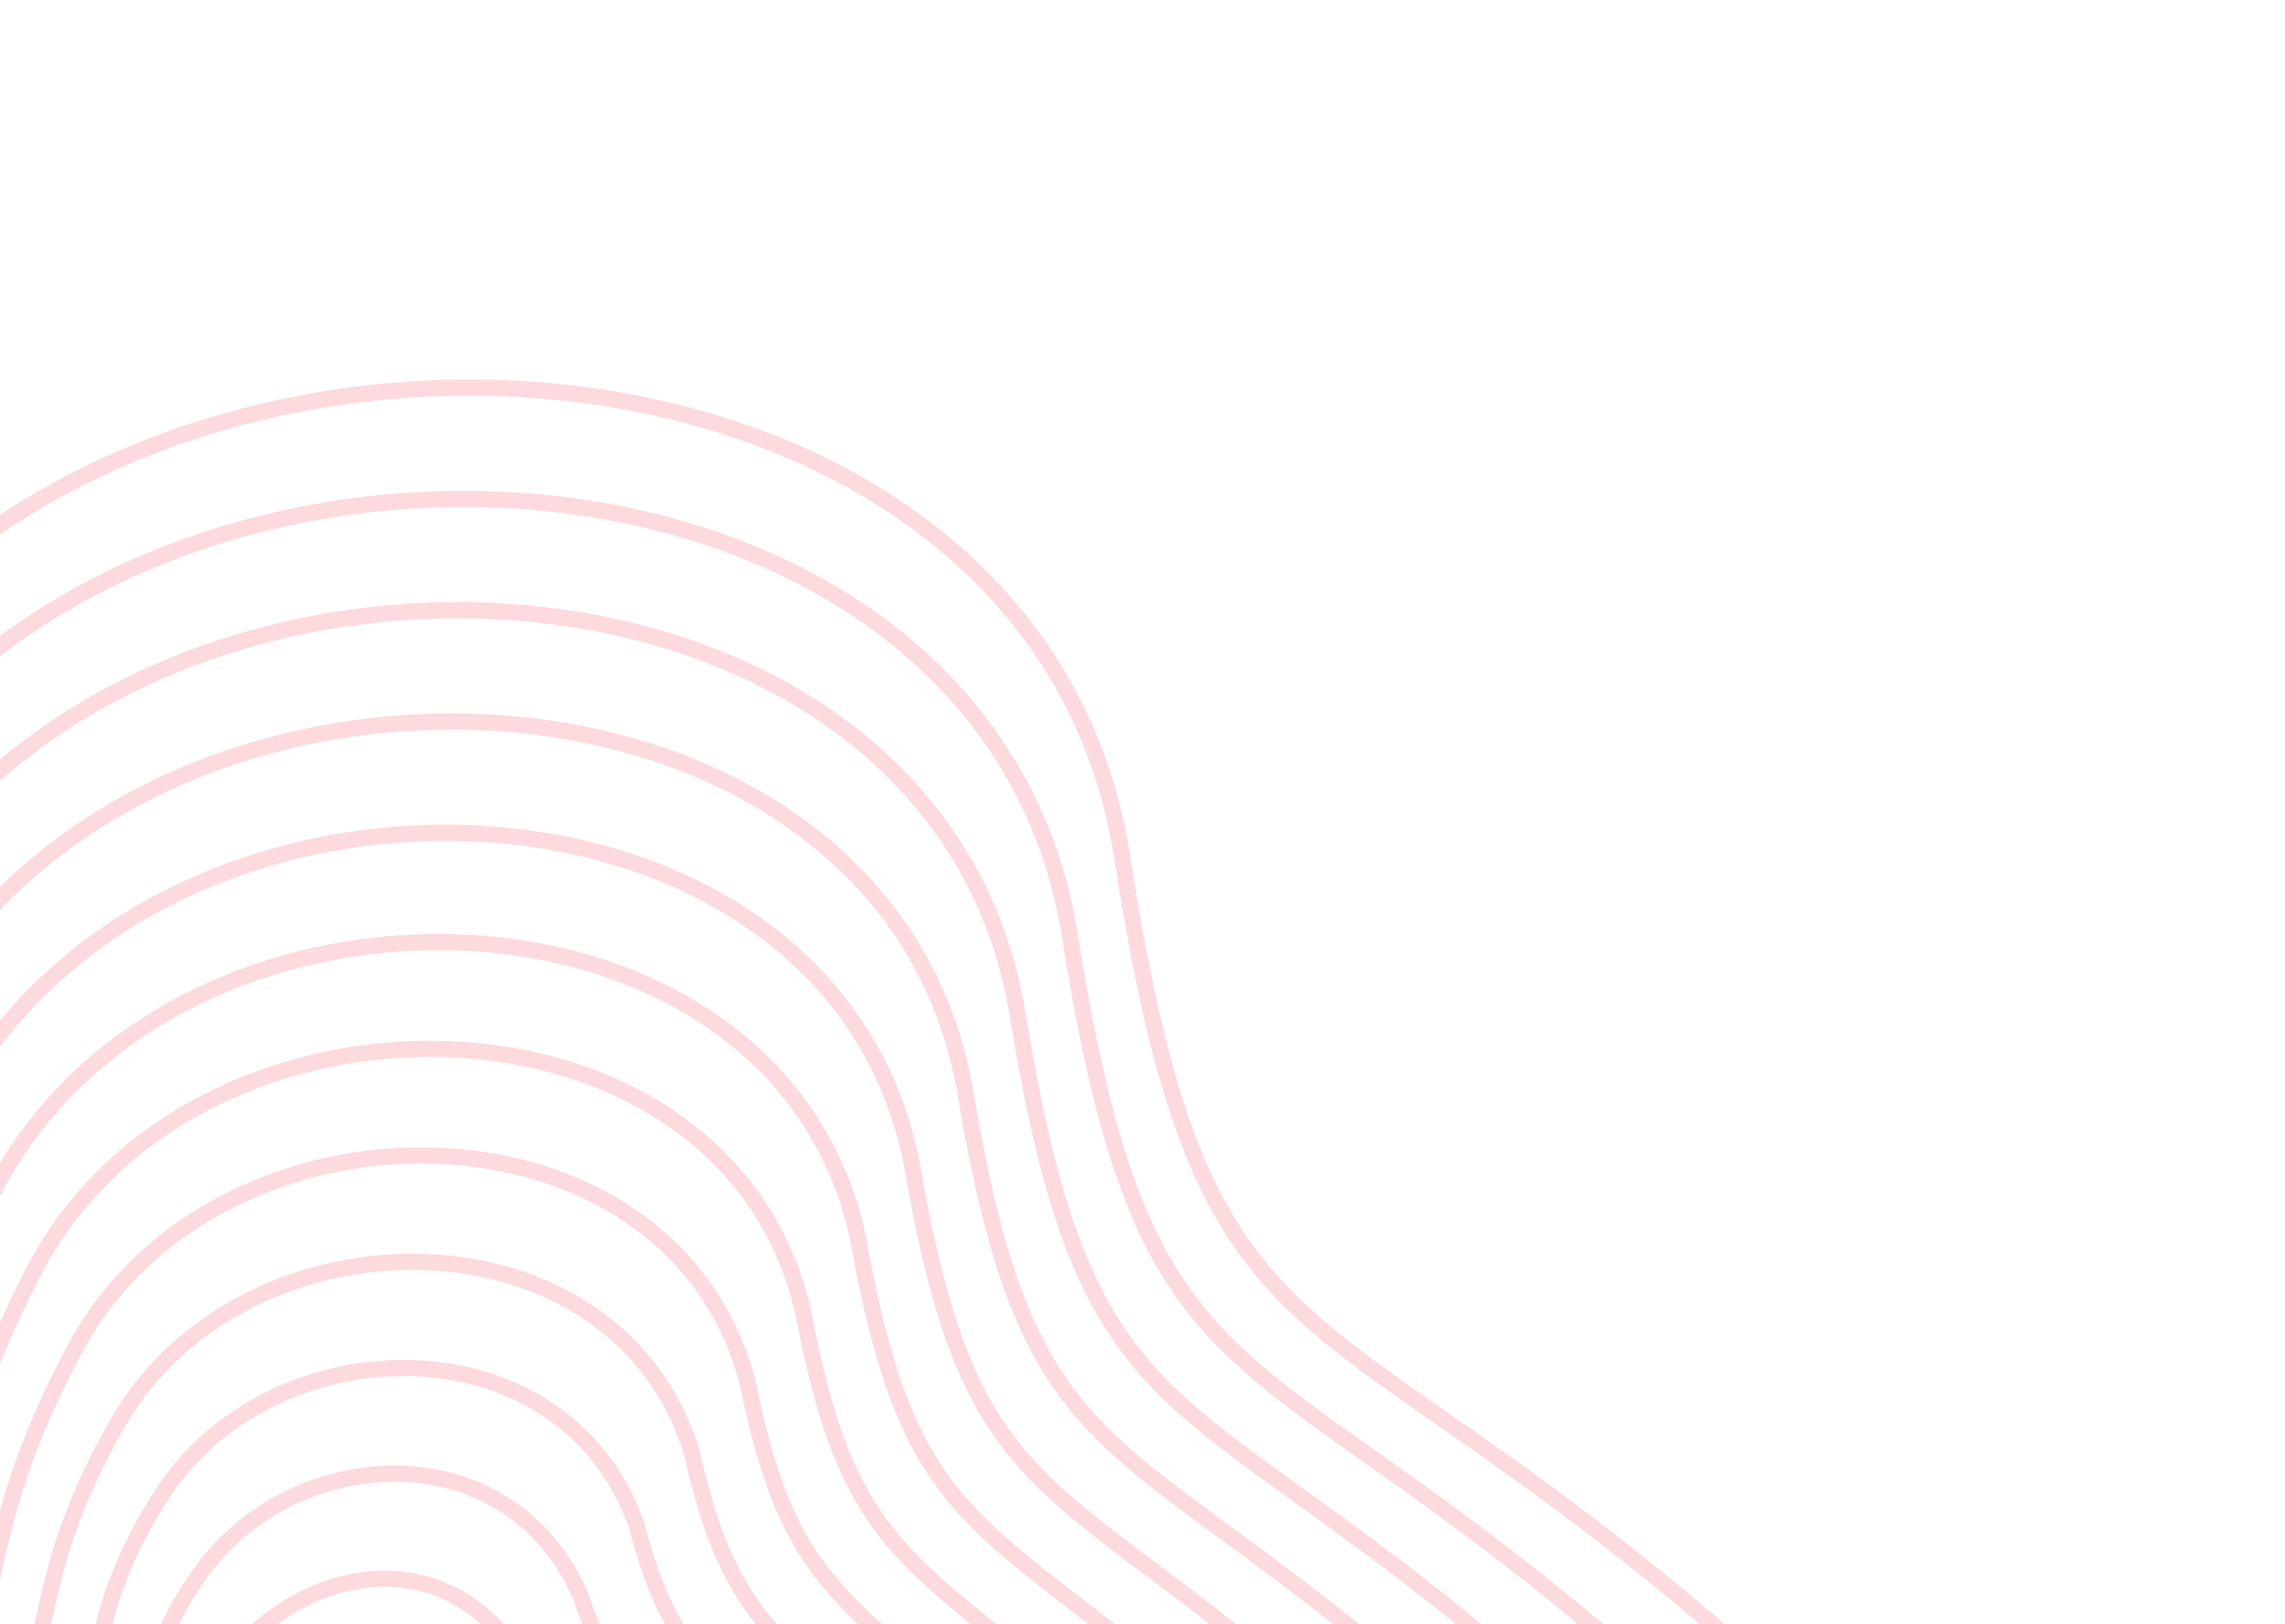 <svg width="422" height="300" viewBox="0 0 422 300" fill="none" xmlns="http://www.w3.org/2000/svg">
<g opacity="0.5">
<path d="M352.132 333.358C449.311 430.523 338.192 509.091 233.455 522.542C173.712 532.796 172.722 606.917 98.688 619.578C24.654 632.239 58.602 520.499 -55.77 537.95C-170.142 555.401 -215.407 368.745 -134.301 320.267C-53.194 271.79 -91.101 257.586 -44.021 149.156C3.06 40.727 190.196 48.031 207.237 158.233C224.278 268.434 246.934 228.176 352.132 333.358Z" stroke="#F9B6BE" stroke-width="3"/>
<path d="M124.425 344.051C134.321 352.942 127.186 380.396 109.082 380.682C92.504 380.944 82.269 392.922 72.007 394.669C44.99 399.267 50.794 390.291 35.304 386.333C16.454 381.516 -6.801 354.09 21.222 338.186C44.269 325.106 31.02 317.826 45.463 303.071C59.906 288.316 84.27 285.651 96.885 307.879C101.623 316.226 107.943 329.243 124.425 344.051Z" stroke="#F9B6BE" stroke-width="3"/>
<path d="M331.751 334.889C420.995 424.028 319.33 497.95 222.469 510.204C166.649 519.55 164.819 588.022 96.583 599.69C26.823 611.618 58.212 509.22 -47.17 524.725C-152.859 540.152 -196.123 367.971 -119.842 322.455C-44.014 277.195 -79.68 263.621 -35.566 163.707C8.548 63.793 180.886 70.192 197.525 172.395C213.448 273.337 234.618 237.923 331.751 334.889Z" stroke="#F9B6BE" stroke-width="3"/>
<path d="M311.37 336.419C392.679 417.533 300.467 486.808 211.481 497.866C159.586 506.303 156.916 569.125 94.476 579.802C28.991 590.997 57.822 497.941 -38.572 511.5C-135.576 524.902 -176.839 367.197 -105.385 324.642C-34.834 282.6 -68.258 269.655 -27.111 178.257C14.035 86.859 171.576 92.351 187.812 186.557C202.617 278.24 222.302 247.668 311.37 336.419Z" stroke="#F9B6BE" stroke-width="3"/>
<path d="M290.989 337.949C364.363 411.038 281.604 475.667 200.494 485.527C152.523 493.056 149.012 550.229 92.37 559.913C31.159 570.376 57.431 486.662 -29.973 498.274C-118.293 509.652 -157.556 366.423 -90.927 326.828C-25.655 288.005 -56.837 275.689 -18.657 192.807C19.523 109.925 162.266 114.511 178.1 200.719C191.786 283.142 209.986 257.414 290.989 337.949Z" stroke="#F9B6BE" stroke-width="3"/>
<path d="M270.607 339.478C336.047 404.543 262.74 464.525 189.507 473.188C145.46 479.809 141.108 531.332 90.264 540.025C33.327 549.754 57.04 475.382 -21.374 485.048C-101.011 494.402 -138.272 365.648 -76.469 329.015C-16.475 293.409 -45.416 281.723 -10.203 207.357C25.009 132.991 152.955 136.67 168.387 214.881C180.954 288.044 197.669 267.159 270.607 339.478Z" stroke="#F9B6BE" stroke-width="3"/>
<path d="M250.007 340.623C307.512 397.663 243.658 452.998 178.3 460.465C138.178 466.177 132.985 512.051 87.939 519.751C35.276 528.747 56.431 463.718 -12.995 471.438C-83.947 478.767 -119.208 364.488 -62.23 330.817C-7.515 298.429 -34.213 287.372 -1.968 221.522C30.278 155.672 143.426 158.445 158.455 228.658C169.904 292.562 185.134 276.52 250.007 340.623Z" stroke="#F9B6BE" stroke-width="3"/>
<path d="M229.148 341.313C278.718 390.328 224.318 441.016 166.835 447.286C130.637 452.09 124.604 492.315 85.355 499.022C36.967 507.286 55.563 451.599 -4.873 457.372C-67.142 462.677 -100.402 362.874 -48.25 332.163C1.188 302.993 -23.27 292.566 6.009 235.232C35.287 177.898 133.638 179.764 148.265 241.98C158.595 296.625 172.341 285.426 229.148 341.313Z" stroke="#F9B6BE" stroke-width="3"/>
<path d="M208.275 341.978C249.91 382.968 204.963 429.009 155.356 434.083C123.081 437.978 116.208 472.554 82.756 478.269C38.642 485.799 54.68 439.454 3.233 443.282C-50.351 446.562 -81.61 361.234 -34.285 333.485C9.875 307.533 -12.341 297.736 13.971 248.917C40.282 200.099 123.836 201.059 138.06 255.277C147.272 300.662 159.532 294.306 208.275 341.978Z" stroke="#F9B6BE" stroke-width="3"/>
<path d="M187.38 342.607C221.08 375.572 185.586 416.966 143.855 420.843C115.504 423.831 107.791 452.756 80.136 457.48C40.297 464.277 53.776 427.274 11.318 429.155C-33.583 430.412 -62.841 359.559 -20.341 334.771C18.541 312.037 -1.433 302.869 21.911 262.566C45.256 222.264 114.012 222.318 127.834 268.538C135.927 304.664 146.702 303.151 187.38 342.607Z" stroke="#F9B6BE" stroke-width="3"/>
<path d="M166.453 343.182C192.219 368.123 166.178 404.87 132.322 407.55C107.896 409.629 99.342 432.906 77.485 436.637C41.92 442.701 52.84 415.041 19.372 414.975C-16.845 414.207 -44.102 357.83 -6.428 336.004C27.176 316.487 9.443 307.948 29.82 276.162C50.198 244.375 104.156 243.523 117.576 281.746C124.551 308.612 133.841 311.942 166.453 343.182Z" stroke="#F9B6BE" stroke-width="3"/>
<path d="M145.478 343.678C163.309 360.594 146.721 392.694 120.741 394.178C100.239 395.348 90.844 412.975 74.785 415.714C43.494 421.045 51.856 402.727 27.377 400.715C-0.156 397.923 -25.412 356.022 7.436 337.156C35.762 320.858 20.271 312.948 37.681 289.678C55.091 266.407 94.252 264.648 107.27 294.874C113.126 312.481 120.931 320.654 145.478 343.678Z" stroke="#F9B6BE" stroke-width="3"/>
</g>
</svg>
